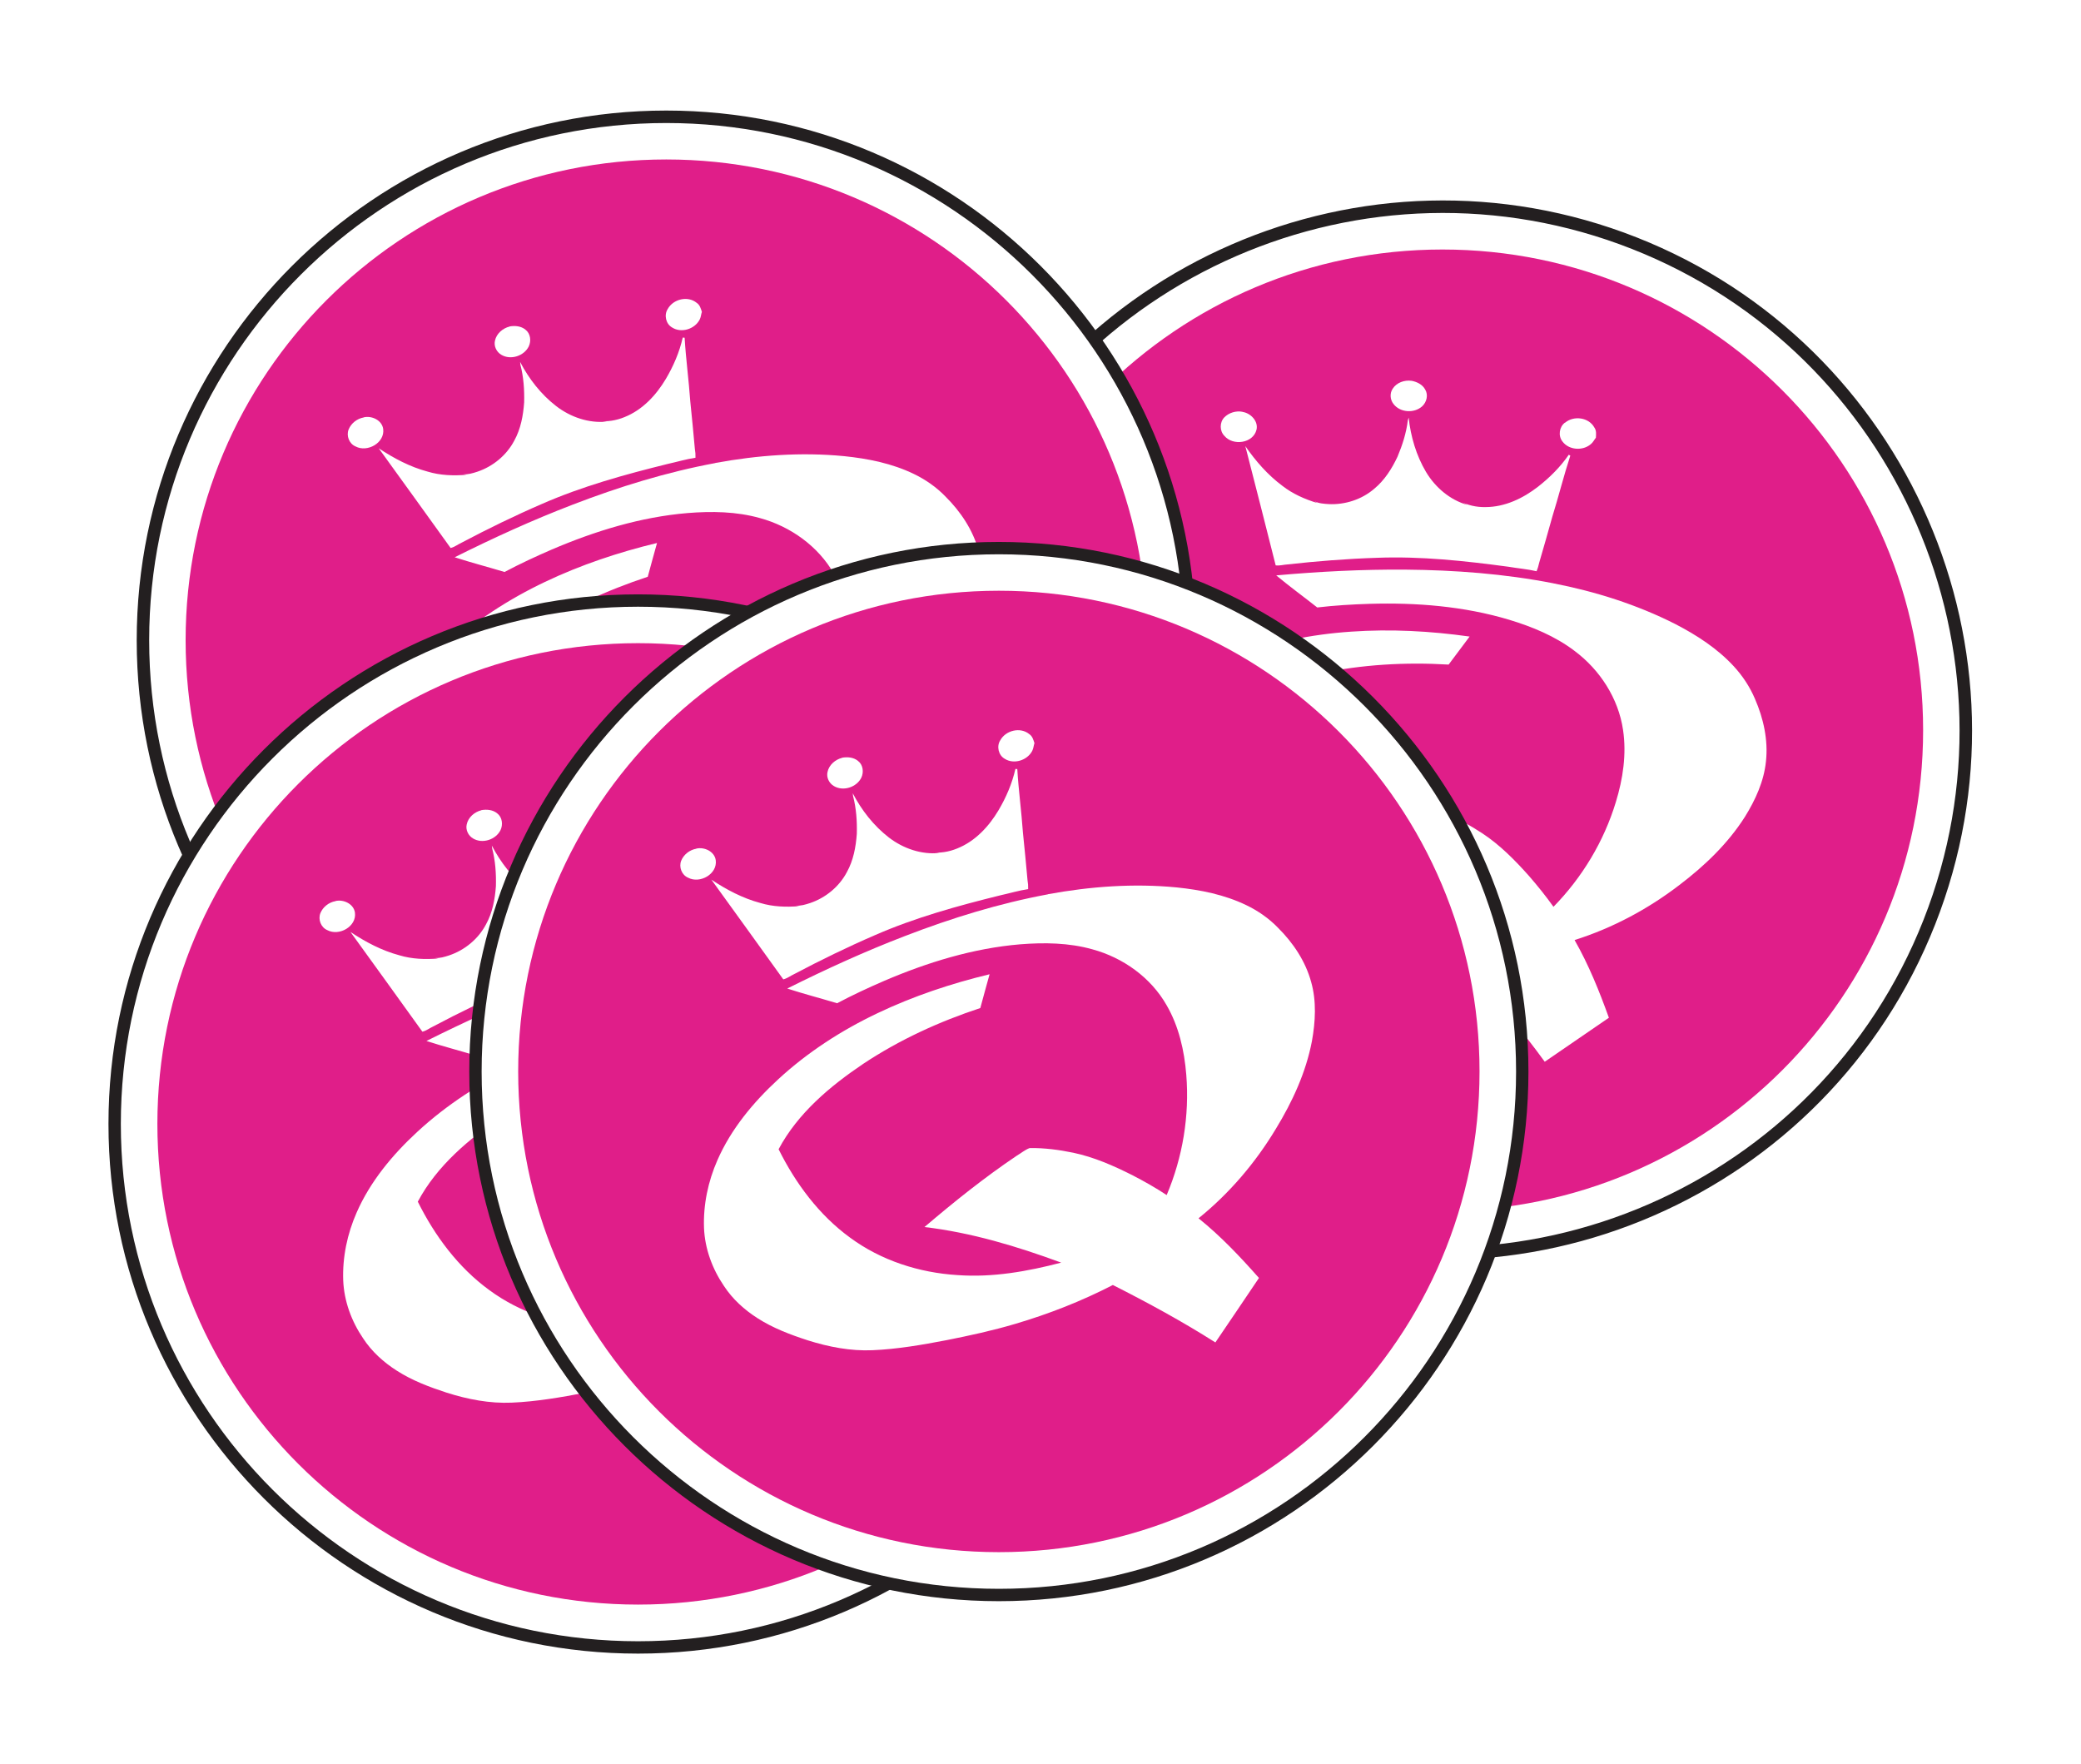 <svg width="846" height="717" viewBox="0 0 846 717" fill="none" xmlns="http://www.w3.org/2000/svg">
<g filter="url(#filter0_d_2213_378)">
<path d="M586.405 509.619C703.921 509.619 799.187 414.354 799.187 296.838C799.187 179.322 703.921 84.056 586.405 84.056C468.889 84.056 373.624 179.322 373.624 296.838C373.624 414.354 468.889 509.619 586.405 509.619Z" fill="white"/>
<path d="M507.435 497.144C396.973 453.608 342.521 328.331 386.056 217.868C429.592 107.405 554.869 52.954 665.332 96.489C775.795 140.024 830.247 265.302 786.711 375.765C743.176 486.228 617.898 540.679 507.435 497.144ZM663.47 101.211C555.606 58.715 433.274 111.867 390.778 219.731C348.282 327.594 401.435 449.926 509.298 492.422C617.162 534.918 739.494 481.766 781.99 373.902C824.485 266.038 771.333 143.706 663.47 101.211Z" fill="#231F20"/>
<path d="M586.405 492.249C694.328 492.249 781.816 404.76 781.816 296.838C781.816 188.916 694.328 101.427 586.405 101.427C478.483 101.427 390.995 188.916 390.995 296.838C390.995 404.76 478.483 492.249 586.405 492.249Z" fill="#E01E89"/>
<path d="M636.265 171.82C639.817 168.831 645.925 169.654 648.178 173.813C649.044 175.026 648.871 176.542 648.784 177.928C648.091 178.795 647.615 179.834 646.748 180.527C643.456 183.386 637.782 182.997 635.182 179.444C633.363 177.149 633.883 173.51 636.222 171.777L636.265 171.82Z" fill="white"/>
<path d="M573.886 154.796C576.096 155.229 578.305 156.312 579.388 158.348C580.731 160.557 579.994 163.503 578.132 165.192C574.883 168.094 569.208 167.748 566.522 164.239C565.093 162.463 564.919 159.821 566.219 157.958C567.822 155.489 570.984 154.406 573.843 154.796H573.886Z" fill="white"/>
<path d="M637.825 184.903L638.388 185.206C635.702 193.436 633.623 201.84 631.067 210.071C629.378 216.309 627.515 222.503 625.739 228.741C625.479 229.954 625.132 231.124 624.656 232.207C620.887 231.34 617.075 231.037 613.263 230.387C595.546 228.005 577.655 226.055 559.764 226.748C547.635 227.138 535.549 228.091 523.463 229.434C521.861 229.521 520.258 230.041 518.612 229.824C514.583 213.666 510.381 197.508 506.266 181.35C510.468 187.415 515.363 193.046 521.297 197.465C525.499 200.757 530.438 202.923 535.549 204.483C535.159 204.223 534.77 204.006 534.336 203.746C536.112 204.656 538.148 204.786 540.098 204.916C546.769 205.262 553.613 203.053 558.682 198.678C562.883 195.212 565.829 190.534 568.125 185.682C570.118 180.96 571.72 175.979 572.327 170.867C572.414 170.564 572.587 170.001 572.673 169.741C573.496 177.452 575.749 185.119 579.691 191.79C583.46 198.115 589.438 203.226 596.585 205.262C595.502 204.699 594.419 204.179 593.336 203.616C596.542 205.392 600.224 206.215 603.906 206.129C611.747 206.129 619.198 202.577 625.306 197.811C630.071 194.086 634.403 189.754 637.825 184.773V184.903Z" fill="white"/>
<path d="M505.14 167.445C508.432 167.922 511.637 171.214 510.814 174.679C509.471 180.224 501.241 181.35 497.775 177.192C495.783 175.199 495.783 171.734 497.689 169.698C499.595 167.748 502.497 166.882 505.14 167.402V167.445Z" fill="white"/>
<path d="M631.37 237.101C648.568 240.437 665.462 245.765 681.1 253.692C689.807 258.197 698.168 263.612 704.839 270.847C708.434 274.745 711.38 279.207 713.459 284.102C716.925 292.073 718.874 300.866 717.921 309.53C717.098 317.631 713.633 325.168 709.387 332.013C702.456 342.929 692.97 351.983 682.703 359.78C669.924 369.57 655.499 377.281 640.121 382.132C645.839 392.139 650.171 402.882 654.069 413.712C645.362 419.69 636.699 425.668 627.991 431.602C618.635 418.737 608.368 406.521 597.755 394.608C583.546 396.038 569.208 396.038 554.999 394.738C545.426 393.915 535.939 392.356 526.496 390.666C516.576 388.803 506.656 386.767 497.082 383.475C488.635 380.573 480.968 375.721 474.08 370.046C468.362 365.325 462.774 360.3 458.399 354.235C454.673 349.08 451.771 343.275 450.471 337.038C448.609 328.85 448.782 320.1 451.598 312.129C454.76 303.206 460.088 295.105 466.803 288.434C476.593 278.687 488.938 271.93 501.761 266.991C516.966 261.1 533.08 257.851 549.281 256.768C565.353 255.642 581.51 256.508 597.452 258.761C594.593 262.529 591.734 266.341 588.918 270.153C571.331 269.114 553.613 270.11 536.372 273.792C520.388 277.344 504.23 282.716 491.581 293.459C492.924 308.88 497.082 324.345 505.399 337.514C513.717 350.813 526.279 361.123 540.444 367.707C553.31 373.858 567.432 376.761 581.51 378.45C567.215 365.715 552.01 353.715 535.116 344.575C550.104 339.42 565.223 334.742 580.731 331.363C582.723 331.06 584.673 330.366 586.665 330.41C592.253 332.489 597.538 335.435 602.52 338.684C609.711 343.405 615.819 349.6 621.537 356.011C625.046 360.04 628.425 364.242 631.544 368.617C643.196 356.704 652.033 342.063 656.885 326.078C659.787 316.634 661.304 306.584 659.831 296.751C657.968 283.929 650.431 272.276 640.077 264.565C632.193 258.587 622.923 254.775 613.48 251.916C595.113 246.415 575.792 244.899 556.732 245.462C549.628 245.678 542.567 246.112 535.506 246.935C529.961 242.559 524.243 238.401 518.828 233.896C536.286 232.336 553.786 231.427 571.331 231.556C591.474 231.73 611.66 233.246 631.414 237.101H631.37Z" fill="white"/>
</g>
<g filter="url(#filter1_d_2213_378)">
<path d="M250.772 452.916C368.288 452.916 463.554 357.65 463.554 240.134C463.554 122.618 368.288 27.353 250.772 27.353C133.256 27.353 37.99 122.618 37.99 240.134C37.99 357.65 133.256 452.916 250.772 452.916Z" fill="white"/>
<path d="M250.772 455.471C132.035 455.471 35.478 358.871 35.478 240.177C35.478 121.484 132.079 24.84 250.772 24.84C369.465 24.84 466.066 121.441 466.066 240.134C466.066 358.827 369.465 455.428 250.772 455.428V455.471ZM250.772 29.908C134.851 29.908 40.546 124.213 40.546 240.134C40.546 356.055 134.851 450.403 250.815 450.403C366.78 450.403 461.084 356.098 461.084 240.134C461.084 124.17 366.736 29.908 250.772 29.908Z" fill="#231F20"/>
<path d="M250.772 435.545C358.694 435.545 446.183 348.057 446.183 240.134C446.183 132.212 358.694 44.724 250.772 44.724C142.85 44.724 55.361 132.212 55.361 240.134C55.361 348.057 142.85 435.545 250.772 435.545Z" fill="#E01E89"/>
<path d="M251.335 105.543C253.544 101.471 259.522 99.998 263.161 103.03C264.417 103.853 264.807 105.326 265.241 106.669C264.894 107.709 264.851 108.878 264.331 109.831C262.338 113.687 256.88 115.419 253.155 113.037C250.599 111.607 249.776 107.969 251.335 105.543Z" fill="white"/>
<path d="M187.05 112.604C189.259 112.214 191.729 112.431 193.505 113.904C195.584 115.463 195.931 118.496 194.848 120.748C192.898 124.647 187.483 126.38 183.715 124.127C181.765 123.001 180.596 120.618 181.116 118.409C181.722 115.507 184.278 113.341 187.05 112.647V112.604Z" fill="white"/>
<path d="M257.573 117.109L258.223 117.196C258.743 125.816 259.912 134.393 260.519 143.014C261.212 149.425 261.775 155.879 262.381 162.334C262.598 163.547 262.685 164.76 262.641 165.973C258.829 166.536 255.147 167.662 251.378 168.485C234.008 172.774 216.68 177.539 200.262 184.73C189.129 189.538 178.213 194.866 167.47 200.541C165.997 201.234 164.698 202.274 163.095 202.664C153.392 189.105 143.602 175.633 133.855 162.117C139.963 166.189 146.591 169.698 153.738 171.604C158.85 173.164 164.265 173.337 169.549 172.904C169.073 172.817 168.64 172.73 168.163 172.687C170.156 172.86 172.105 172.254 173.968 171.647C180.292 169.525 185.837 164.976 188.956 159.042C191.599 154.277 192.595 148.862 192.985 143.49C193.115 138.335 192.768 133.18 191.469 128.199C191.469 127.895 191.382 127.289 191.339 127.029C194.934 133.917 199.829 140.198 205.98 144.963C211.829 149.468 219.236 152.024 226.644 151.288C225.431 151.158 224.218 151.071 223.005 150.984C226.644 151.461 230.369 150.854 233.748 149.468C241.069 146.566 246.657 140.545 250.599 133.917C253.674 128.719 256.1 123.087 257.443 117.196L257.573 117.109Z" fill="white"/>
<path d="M127.747 149.554C130.996 148.775 135.154 150.681 135.674 154.233C136.454 159.908 129.22 163.936 124.455 161.38C121.856 160.297 120.599 157.049 121.639 154.449C122.679 151.937 125.061 150.074 127.747 149.598V149.554Z" fill="white"/>
<path d="M270.699 168.095C287.94 164.933 305.57 163.633 323.028 165.323C332.774 166.319 342.521 168.268 351.401 172.557C356.167 174.853 360.585 177.928 364.267 181.741C370.418 187.848 375.443 195.343 377.739 203.79C379.948 211.587 379.472 219.904 378.042 227.832C375.617 240.524 370.115 252.437 363.401 263.44C355.084 277.258 344.514 289.691 331.951 299.827C340.962 307.062 348.889 315.465 356.513 324.086C350.622 332.836 344.73 341.587 338.796 350.294C325.367 341.76 311.332 334.136 297.123 326.945C284.431 333.486 271.089 338.728 257.4 342.756C248.216 345.485 238.816 347.521 229.416 349.384C219.496 351.29 209.489 353.023 199.396 353.456C190.472 353.846 181.549 352.113 173.058 349.427C165.997 347.131 158.98 344.489 152.698 340.46C147.327 337.038 142.519 332.706 139.01 327.335C134.288 320.404 131.256 312.216 130.909 303.769C130.563 294.326 132.555 284.839 136.367 276.175C141.912 263.526 150.922 252.697 161.016 243.383C172.972 232.337 186.79 223.413 201.475 216.439C216.03 209.508 231.365 204.396 247.003 200.627C245.704 205.219 244.491 209.768 243.235 214.36C226.514 219.861 210.356 227.268 195.671 237.015C182.112 246.155 169.03 257.115 161.232 271.757C168.12 285.619 177.65 298.484 190.256 307.668C202.862 316.982 218.37 321.963 233.964 322.916C248.173 323.956 262.381 321.443 276.114 317.848C258.136 311.22 239.596 305.632 220.536 303.379C232.578 293.113 244.967 283.193 258.093 274.356C259.826 273.36 261.385 271.973 263.291 271.28C269.269 271.194 275.247 271.973 281.052 273.186C289.499 274.962 297.426 278.471 305.094 282.327C309.859 284.796 314.537 287.438 318.999 290.384C325.497 275.049 328.313 258.155 326.97 241.52C326.19 231.687 323.937 221.767 318.956 213.19C312.545 201.927 301.238 193.87 288.806 190.491C279.276 187.805 269.226 187.675 259.436 188.455C240.332 190.058 221.792 195.776 204.248 203.27C197.75 206.086 191.295 209.075 185.014 212.41C178.257 210.374 171.412 208.598 164.741 206.432C180.422 198.591 196.364 191.314 212.738 185.033C231.539 177.799 250.859 171.821 270.699 168.138V168.095Z" fill="white"/>
</g>
<g filter="url(#filter2_d_2213_378)">
<path d="M250.772 681.119C368.288 681.119 463.554 585.853 463.554 468.337C463.554 350.821 368.288 255.556 250.772 255.556C133.256 255.556 37.99 350.821 37.99 468.337C37.99 585.853 133.256 681.119 250.772 681.119Z" fill="white"/>
<path d="M250.772 683.674C132.035 683.674 35.478 587.074 35.478 468.38C35.478 349.687 132.079 253.086 250.772 253.086C369.465 253.086 466.066 349.687 466.066 468.38C466.066 587.074 369.465 683.674 250.772 683.674ZM250.772 258.111C134.851 258.111 40.503 352.416 40.503 468.38C40.503 584.344 134.808 678.649 250.772 678.649C366.736 678.649 461.041 584.344 461.041 468.38C461.041 352.416 366.736 258.111 250.772 258.111Z" fill="#231F20"/>
<path d="M250.772 663.748C358.694 663.748 446.183 576.26 446.183 468.337C446.183 360.415 358.694 272.927 250.772 272.927C142.85 272.927 55.361 360.415 55.361 468.337C55.361 576.26 142.85 663.748 250.772 663.748Z" fill="#E01E89"/>
<path d="M251.335 333.745C253.544 329.673 259.522 328.201 263.161 331.233C264.417 332.056 264.807 333.529 265.241 334.872C264.894 335.911 264.851 337.081 264.331 338.034C262.338 341.889 256.88 343.622 253.155 341.239C250.599 339.81 249.776 336.171 251.335 333.745Z" fill="white"/>
<path d="M187.05 340.807C189.259 340.417 191.729 340.634 193.505 342.106C195.584 343.666 195.931 346.698 194.848 348.951C192.898 352.849 187.483 354.582 183.715 352.33C181.765 351.203 180.596 348.821 181.116 346.612C181.722 343.709 184.278 341.543 187.05 340.85V340.807Z" fill="white"/>
<path d="M257.573 345.312L258.223 345.398C258.743 354.019 259.912 362.596 260.519 371.216C261.212 377.628 261.775 384.082 262.381 390.537C262.598 391.749 262.685 392.962 262.641 394.175C258.829 394.738 255.147 395.865 251.378 396.688C234.008 400.976 216.68 405.741 200.262 412.932C189.129 417.741 178.213 423.069 167.47 428.744C165.997 429.437 164.698 430.476 163.095 430.866C153.392 417.307 143.602 403.835 133.855 390.32C139.963 394.392 146.591 397.901 153.738 399.807C158.85 401.366 164.265 401.539 169.549 401.106C169.073 401.02 168.64 400.933 168.163 400.89C170.156 401.063 172.105 400.457 173.968 399.85C180.292 397.727 185.837 393.179 188.956 387.244C191.599 382.479 192.595 377.064 192.985 371.693C193.115 366.538 192.768 361.383 191.469 356.401C191.469 356.098 191.382 355.492 191.339 355.232C194.934 362.119 199.829 368.401 205.98 373.166C211.829 377.671 219.236 380.227 226.644 379.49C225.431 379.36 224.218 379.274 223.005 379.187C226.644 379.664 230.369 379.057 233.748 377.671C241.069 374.768 246.657 368.747 250.599 362.119C253.674 356.921 256.1 351.29 257.443 345.398L257.573 345.312Z" fill="white"/>
<path d="M127.747 377.757C130.996 376.977 135.154 378.883 135.674 382.435C136.454 388.11 129.22 392.139 124.455 389.583C121.856 388.5 120.599 385.251 121.639 382.652C122.679 380.14 125.061 378.277 127.747 377.8V377.757Z" fill="white"/>
<path d="M270.699 396.298C287.94 393.136 305.57 391.836 323.028 393.526C332.774 394.522 342.521 396.471 351.401 400.76C356.167 403.056 360.585 406.131 364.267 409.943C370.418 416.051 375.443 423.545 377.739 431.993C379.948 439.79 379.472 448.107 378.042 456.035C375.617 468.727 370.115 480.64 363.401 491.643C355.084 505.461 344.514 517.894 331.951 528.03C340.962 535.264 348.889 543.668 356.513 552.289C350.622 561.039 344.73 569.789 338.796 578.497C325.367 569.963 311.332 562.339 297.123 555.148C284.431 561.689 271.089 566.93 257.4 570.959C248.216 573.688 238.816 575.724 229.416 577.587C219.496 579.493 209.489 581.226 199.396 581.659C190.472 582.049 181.549 580.316 173.058 577.63C165.997 575.334 158.98 572.692 152.698 568.663C147.327 565.241 142.519 560.909 139.01 555.538C134.288 548.607 131.256 540.419 130.909 531.972C130.563 522.529 132.555 513.042 136.367 504.378C141.912 491.729 150.922 480.899 161.016 471.586C172.972 460.54 186.79 451.616 201.475 444.642C216.03 437.711 231.365 432.599 247.003 428.83C245.704 433.422 244.491 437.971 243.235 442.562C226.514 448.064 210.356 455.471 195.671 465.218C182.112 474.358 169.03 485.318 161.232 499.96C168.12 513.822 177.65 526.687 190.256 535.871C202.862 545.184 218.37 550.166 233.964 551.119C248.173 552.159 262.381 549.646 276.114 546.051C258.136 539.423 239.596 533.835 220.536 531.582C232.578 521.316 244.967 511.396 258.093 502.559C259.826 501.562 261.385 500.176 263.291 499.483C269.269 499.397 275.247 500.176 281.052 501.389C289.499 503.165 297.426 506.674 305.094 510.529C309.859 512.999 314.537 515.641 318.999 518.587C325.497 503.252 328.313 486.358 326.97 469.723C326.19 459.89 323.937 449.97 318.956 441.393C312.545 430.13 301.238 422.073 288.806 418.694C279.276 416.008 269.226 415.878 259.436 416.658C240.332 418.261 221.792 423.979 204.248 431.473C197.75 434.289 191.295 437.277 185.014 440.613C178.257 438.577 171.412 436.801 164.741 434.635C180.422 426.794 196.364 419.517 212.738 413.236C231.539 406.001 250.859 400.023 270.699 396.341V396.298Z" fill="white"/>
</g>
<g filter="url(#filter3_d_2213_378)">
<path d="M414.69 648.326C532.206 648.326 627.472 553.061 627.472 435.545C627.472 318.029 532.206 222.763 414.69 222.763C297.174 222.763 201.909 318.029 201.909 435.545C201.909 553.061 297.174 648.326 414.69 648.326Z" fill="white"/>
<path d="M414.69 650.882C295.954 650.882 199.396 554.281 199.396 435.588C199.396 316.894 295.997 220.294 414.69 220.294C533.383 220.294 629.984 316.894 629.984 435.588C629.984 554.281 533.383 650.882 414.69 650.882ZM414.69 225.319C298.769 225.319 204.421 319.623 204.421 435.588C204.421 551.552 298.726 645.857 414.69 645.857C530.654 645.857 624.959 551.552 624.959 435.588C624.959 319.623 530.654 225.319 414.69 225.319Z" fill="#231F20"/>
<path d="M414.69 630.955C522.612 630.955 610.101 543.467 610.101 435.544C610.101 327.622 522.612 240.134 414.69 240.134C306.768 240.134 219.279 327.622 219.279 435.544C219.279 543.467 306.768 630.955 414.69 630.955Z" fill="#E01E89"/>
<path d="M415.253 300.953C417.462 296.881 423.44 295.408 427.079 298.44C428.335 299.263 428.725 300.736 429.159 302.079C428.812 303.119 428.769 304.288 428.249 305.241C426.256 309.097 420.798 310.83 417.073 308.447C414.517 307.017 413.694 303.379 415.253 300.953Z" fill="white"/>
<path d="M350.968 308.014C353.177 307.624 355.647 307.841 357.423 309.314C359.502 310.873 359.849 313.906 358.766 316.158C356.816 320.057 351.401 321.79 347.633 319.537C345.683 318.411 344.514 316.028 345.034 313.819C345.64 310.917 348.196 308.751 350.968 308.058V308.014Z" fill="white"/>
<path d="M421.534 312.563L422.184 312.649C422.704 321.27 423.874 329.847 424.48 338.467C425.173 344.879 425.736 351.333 426.343 357.787C426.559 359 426.646 360.213 426.603 361.426C422.791 361.989 419.109 363.116 415.34 363.939C397.969 368.227 380.642 372.992 364.224 380.183C353.091 384.992 342.175 390.32 331.432 395.995C329.959 396.688 328.659 397.727 327.056 398.117C317.353 384.558 307.563 371.086 297.816 357.571C303.924 361.643 310.552 365.152 317.699 367.058C322.811 368.617 328.226 368.79 333.511 368.357C333.034 368.271 332.601 368.184 332.125 368.141C334.117 368.314 336.067 367.707 337.929 367.101C344.254 364.978 349.799 360.43 352.918 354.495C355.56 349.73 356.556 344.315 356.946 338.944C357.076 333.789 356.73 328.634 355.43 323.652C355.43 323.349 355.343 322.743 355.3 322.483C358.896 329.37 363.791 335.652 369.942 340.417C375.79 344.922 383.197 347.478 390.605 346.741C389.392 346.611 388.179 346.525 386.966 346.438C390.605 346.914 394.33 346.308 397.709 344.922C405.03 342.019 410.618 335.998 414.56 329.37C417.636 324.172 420.062 318.541 421.404 312.649L421.534 312.563Z" fill="white"/>
<path d="M291.665 344.965C294.914 344.185 299.072 346.091 299.592 349.643C300.372 355.318 293.138 359.346 288.373 356.791C285.774 355.708 284.517 352.459 285.557 349.86C286.597 347.347 288.979 345.484 291.665 345.008V344.965Z" fill="white"/>
<path d="M434.617 363.505C451.858 360.343 469.488 359.043 486.946 360.733C496.692 361.729 506.439 363.679 515.319 367.967C520.085 370.263 524.503 373.339 528.185 377.151C534.336 383.259 539.361 390.753 541.657 399.2C543.867 406.997 543.39 415.314 541.96 423.242C539.535 435.934 534.033 447.847 527.319 458.85C519.002 472.668 508.432 485.101 495.869 495.237C504.88 502.472 512.807 510.876 520.431 519.496C514.54 528.246 508.648 536.997 502.714 545.704C489.285 537.17 475.25 529.546 461.041 522.355C448.349 528.896 435.007 534.138 421.318 538.166C412.134 540.895 402.734 542.931 393.334 544.794C383.414 546.7 373.407 548.433 363.314 548.866C354.39 549.256 345.467 547.523 336.976 544.837C329.915 542.542 322.898 539.899 316.616 535.87C311.245 532.448 306.437 528.116 302.928 522.745C298.206 515.814 295.174 507.627 294.827 499.18C294.481 489.736 296.473 480.249 300.285 471.585C305.83 458.936 314.84 448.107 324.934 438.793C336.89 427.747 350.708 418.823 365.393 411.849C379.948 404.918 395.283 399.806 410.921 396.038C409.622 400.629 408.409 405.178 407.153 409.77C390.432 415.271 374.274 422.679 359.589 432.425C346.03 441.566 332.948 452.525 325.15 467.167C332.038 481.029 341.568 493.895 354.174 503.078C366.78 512.392 382.288 517.373 397.882 518.326C412.091 519.366 426.3 516.854 440.032 513.258C422.054 506.63 403.514 501.042 384.454 498.79C396.496 488.523 408.885 478.603 422.011 469.766C423.744 468.77 425.303 467.384 427.209 466.69C433.187 466.604 439.165 467.384 444.97 468.596C453.417 470.373 461.344 473.881 469.012 477.737C473.777 480.206 478.455 482.848 482.917 485.794C489.415 470.459 492.231 453.565 490.888 436.93C490.108 427.097 487.855 417.177 482.874 408.6C476.463 397.337 465.156 389.28 452.724 385.901C443.194 383.215 433.144 383.085 423.354 383.865C404.25 385.468 385.71 391.186 368.166 398.68C361.668 401.496 355.213 404.485 348.932 407.82C342.175 405.784 335.33 404.008 328.659 401.842C344.34 394.002 360.282 386.724 376.656 380.443C395.457 373.209 414.777 367.231 434.617 363.549V363.505Z" fill="white"/>
</g>
<defs>
<filter id="filter0_d_2213_378" x="342.289" y="52.722" width="488.189" height="488.189" filterUnits="userSpaceOnUse" color-interpolation-filters="sRGB">
<feFlood flood-opacity="0" result="BackgroundImageFix"/>
<feColorMatrix in="SourceAlpha" type="matrix" values="0 0 0 0 0 0 0 0 0 0 0 0 0 0 0 0 0 0 127 0" result="hardAlpha"/>
<feOffset/>
<feGaussianBlur stdDeviation="14.382"/>
<feColorMatrix type="matrix" values="0 0 0 0 0 0 0 0 0 0 0 0 0 0 0 0 0 0 0.3 0"/>
<feBlend mode="normal" in2="BackgroundImageFix" result="effect1_dropShadow_2213_378"/>
<feBlend mode="normal" in="SourceGraphic" in2="effect1_dropShadow_2213_378" result="shape"/>
</filter>
<filter id="filter1_d_2213_378" x="26.814" y="16.176" width="488.115" height="488.159" filterUnits="userSpaceOnUse" color-interpolation-filters="sRGB">
<feFlood flood-opacity="0" result="BackgroundImageFix"/>
<feColorMatrix in="SourceAlpha" type="matrix" values="0 0 0 0 0 0 0 0 0 0 0 0 0 0 0 0 0 0 127 0" result="hardAlpha"/>
<feOffset dx="20.1" dy="20.1"/>
<feGaussianBlur stdDeviation="14.382"/>
<feColorMatrix type="matrix" values="0 0 0 0 0 0 0 0 0 0 0 0 0 0 0 0 0 0 0.6 0"/>
<feBlend mode="normal" in2="BackgroundImageFix" result="effect1_dropShadow_2213_378"/>
<feBlend mode="normal" in="SourceGraphic" in2="effect1_dropShadow_2213_378" result="shape"/>
</filter>
<filter id="filter2_d_2213_378" x="15.335" y="212.843" width="488.115" height="488.115" filterUnits="userSpaceOnUse" color-interpolation-filters="sRGB">
<feFlood flood-opacity="0" result="BackgroundImageFix"/>
<feColorMatrix in="SourceAlpha" type="matrix" values="0 0 0 0 0 0 0 0 0 0 0 0 0 0 0 0 0 0 127 0" result="hardAlpha"/>
<feOffset dx="8.62" dy="-11.479"/>
<feGaussianBlur stdDeviation="14.382"/>
<feColorMatrix type="matrix" values="0 0 0 0 0 0 0 0 0 0 0 0 0 0 0 0 0 0 0.6 0"/>
<feBlend mode="normal" in2="BackgroundImageFix" result="effect1_dropShadow_2213_378"/>
<feBlend mode="normal" in="SourceGraphic" in2="effect1_dropShadow_2213_378" result="shape"/>
</filter>
<filter id="filter3_d_2213_378" x="162.012" y="191.53" width="488.115" height="488.115" filterUnits="userSpaceOnUse" color-interpolation-filters="sRGB">
<feFlood flood-opacity="0" result="BackgroundImageFix"/>
<feColorMatrix in="SourceAlpha" type="matrix" values="0 0 0 0 0 0 0 0 0 0 0 0 0 0 0 0 0 0 127 0" result="hardAlpha"/>
<feOffset dx="-8.62"/>
<feGaussianBlur stdDeviation="14.382"/>
<feColorMatrix type="matrix" values="0 0 0 0 0 0 0 0 0 0 0 0 0 0 0 0 0 0 0.6 0"/>
<feBlend mode="normal" in2="BackgroundImageFix" result="effect1_dropShadow_2213_378"/>
<feBlend mode="normal" in="SourceGraphic" in2="effect1_dropShadow_2213_378" result="shape"/>
</filter>
</defs>
</svg>

